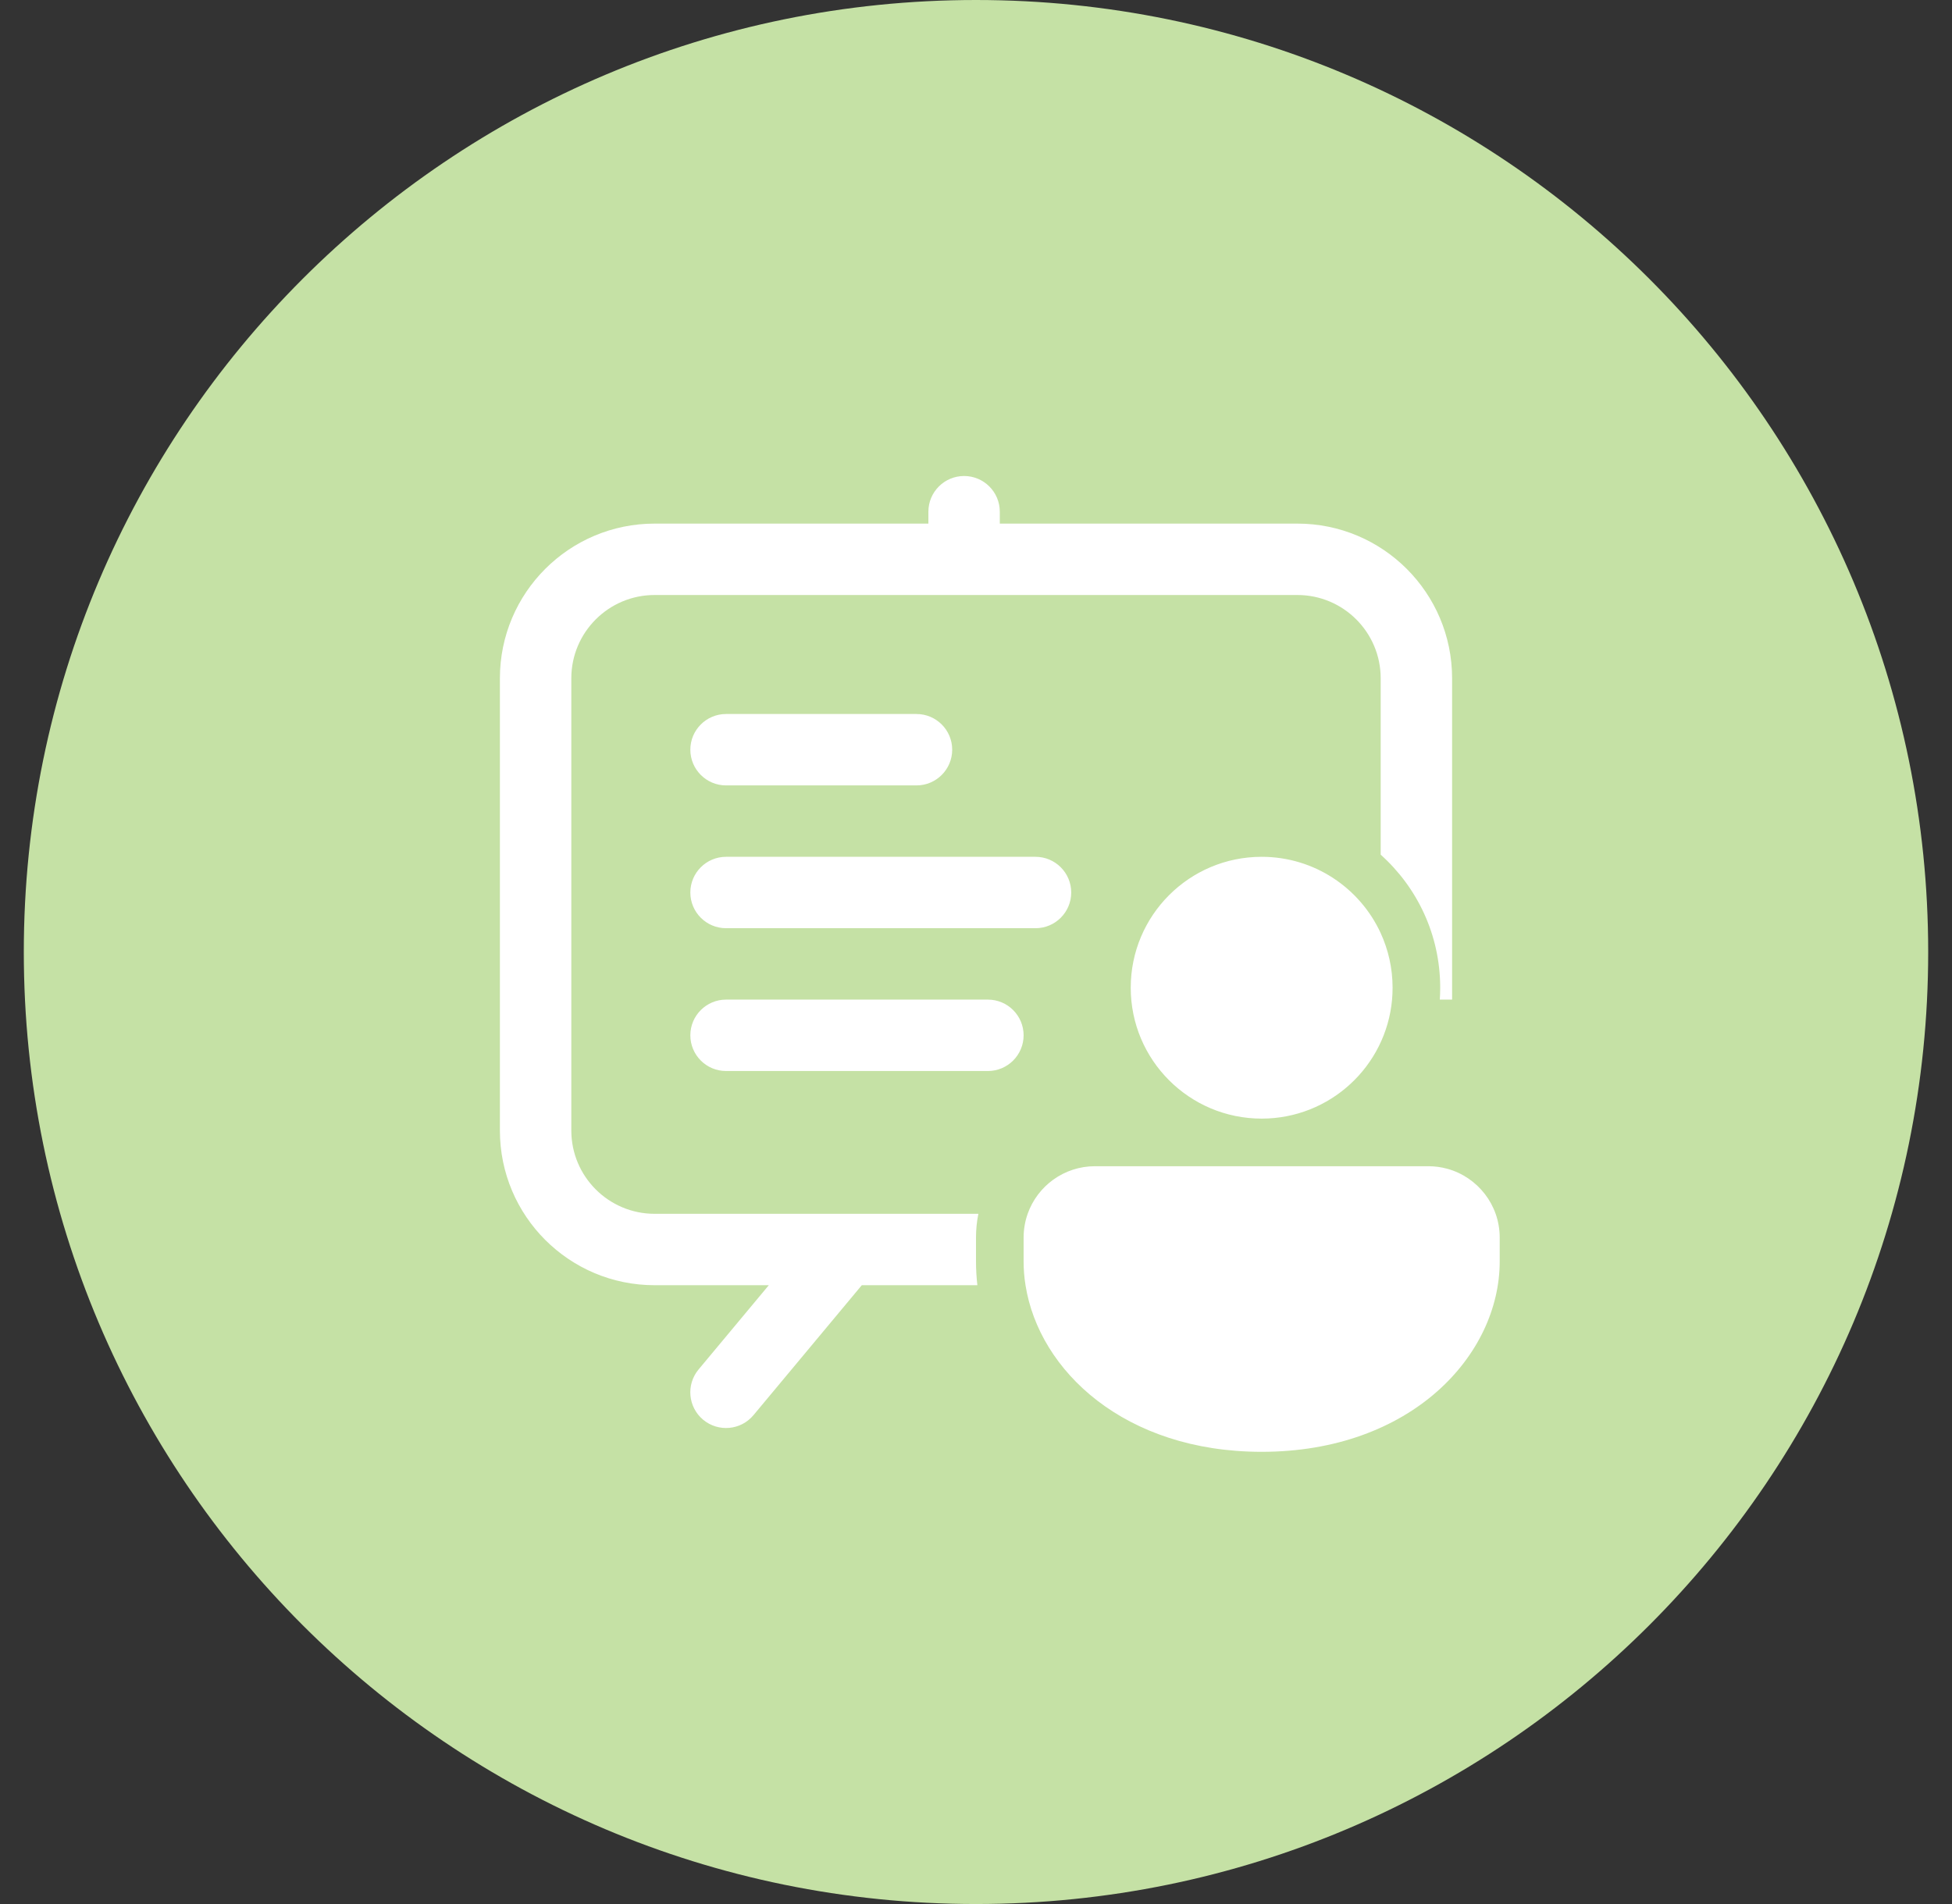 <svg width="41" height="40" viewBox="0 0 41 40" fill="none" xmlns="http://www.w3.org/2000/svg">
<rect x="0" y="0" width="41" height="40" fill="#333333" stroke="none"/>
<path fill-rule="evenodd" clip-rule="evenodd" d="M20.5 40C31.546 40 40.5 31.046 40.5 20C40.5 8.954 31.546 0 20.5 0C9.454 0 0.5 8.954 0.5 20C0.5 31.046 9.454 40 20.5 40Z" fill="#C5E1A5"/>
<path d="M21 10.75C21 10.336 20.664 10 20.25 10C19.836 10 19.5 10.336 19.5 10.75V11H13.75C11.955 11 10.5 12.455 10.5 14.25V23.75C10.5 25.545 11.955 27 13.75 27H16.148L14.673 28.77C14.408 29.088 14.451 29.561 14.769 29.826C15.088 30.091 15.56 30.049 15.826 29.73L18.101 27H20.529C20.51 26.835 20.5 26.668 20.5 26.5V26C20.5 25.829 20.517 25.662 20.55 25.5H13.75C12.784 25.5 12 24.716 12 23.75V14.25C12 13.284 12.784 12.5 13.75 12.5H27.25C28.216 12.5 29 13.284 29 14.25V17.955C29.767 18.642 30.25 19.639 30.25 20.75C30.25 20.834 30.247 20.917 30.242 21H30.5V14.25C30.5 12.455 29.045 11 27.25 11H21V10.75ZM29.239 21C29.246 20.918 29.25 20.834 29.25 20.75C29.25 20.34 29.16 19.952 29 19.603C28.565 18.657 27.609 18 26.5 18C24.981 18 23.75 19.231 23.75 20.75C23.75 22.269 24.981 23.5 26.5 23.5C27.934 23.5 29.113 22.402 29.239 21ZM30 24.5C30.139 24.5 30.273 24.519 30.4 24.554C31.034 24.729 31.5 25.31 31.5 26V26.5C31.5 28.471 29.64 30.5 26.5 30.5C23.625 30.5 21.824 28.8 21.54 27C21.513 26.834 21.5 26.667 21.5 26.5V26C21.5 25.825 21.53 25.656 21.585 25.5C21.791 24.917 22.347 24.5 23 24.5H30ZM14.5 15.75C14.5 15.336 14.836 15 15.25 15H19.25C19.664 15 20 15.336 20 15.75C20 16.164 19.664 16.5 19.25 16.5H15.25C14.836 16.5 14.5 16.164 14.5 15.75ZM15.25 18C14.836 18 14.5 18.336 14.5 18.75C14.5 19.164 14.836 19.5 15.25 19.5H21.75C22.164 19.5 22.5 19.164 22.5 18.75C22.5 18.336 22.164 18 21.75 18H15.25ZM14.5 21.75C14.5 21.336 14.836 21 15.25 21H20.75C21.164 21 21.5 21.336 21.5 21.75C21.5 22.164 21.164 22.5 20.75 22.5H15.25C14.836 22.5 14.5 22.164 14.5 21.75Z" fill="white"/>
</svg>
